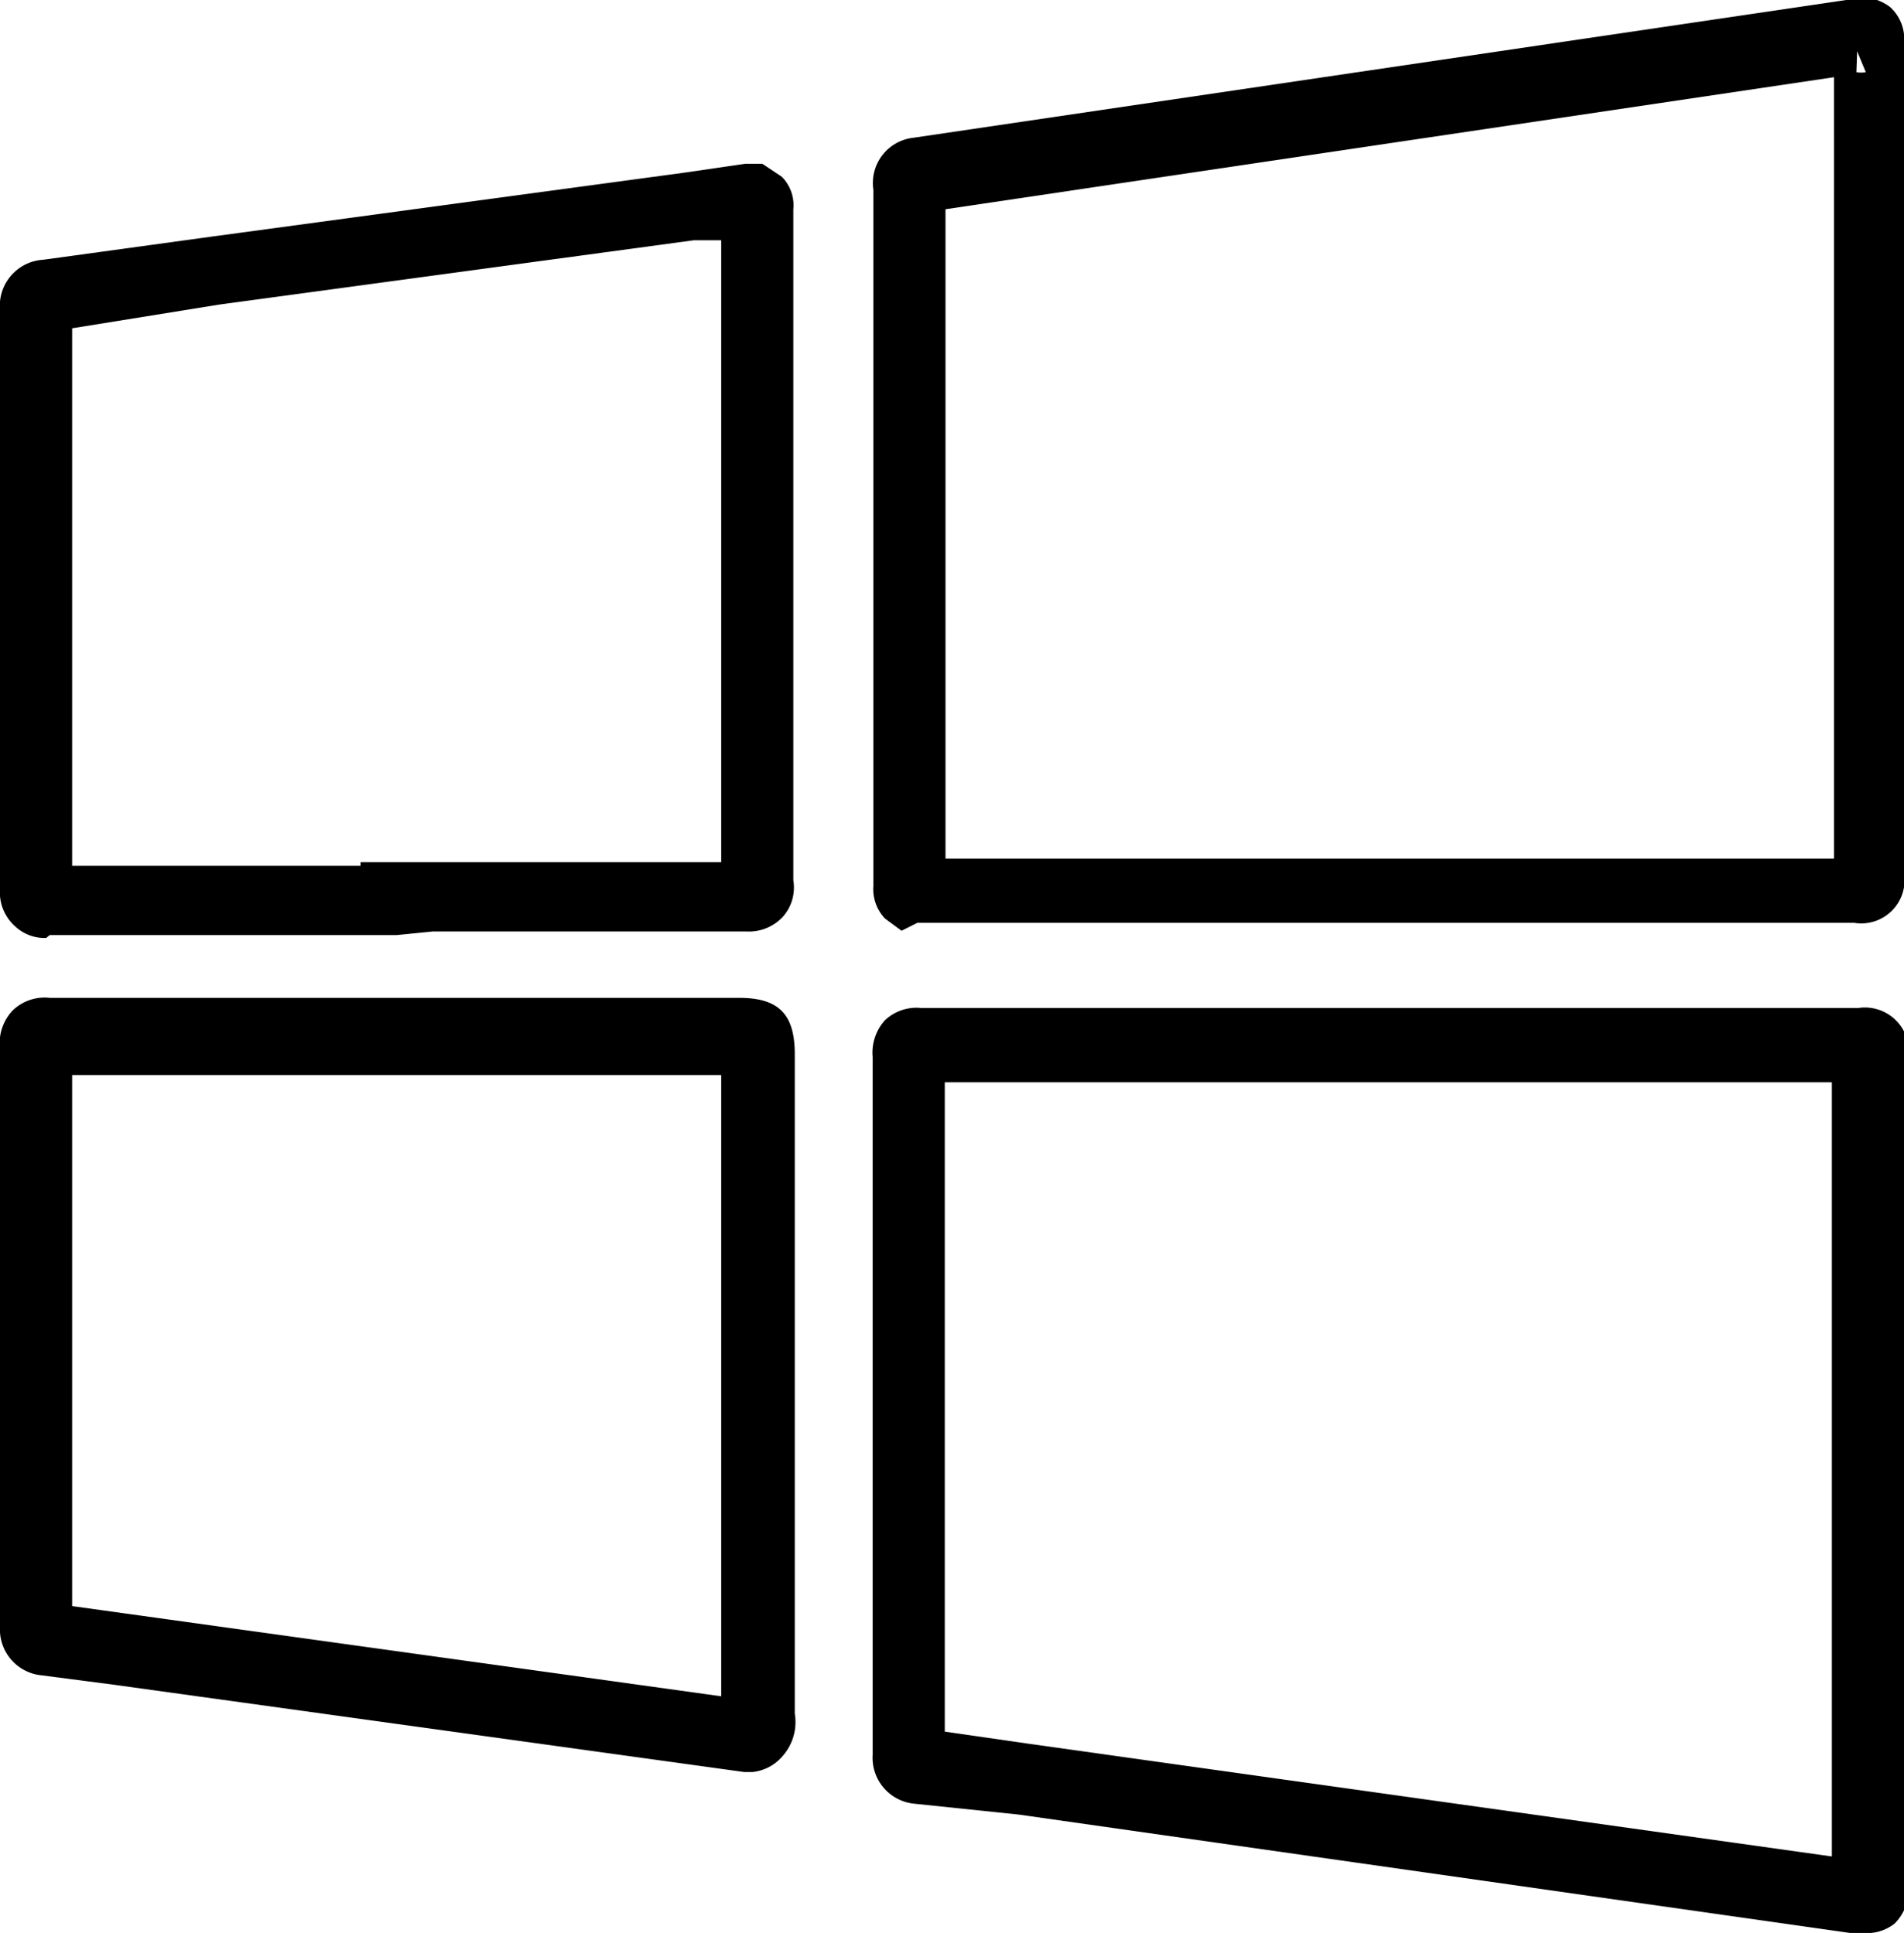<svg xmlns="http://www.w3.org/2000/svg" viewBox="0 0 26.4 26.79"><g id="Capa_2" data-name="Capa 2"><g id="Capa_1-2" data-name="Capa 1"><path d="M12.5,12.9l-.23-.17a.59.59,0,0,1-.16-.45V2.63a.63.63,0,0,1,.55-.72L25.6,0a.65.65,0,0,1,.61.1.6.6,0,0,1,.19.51V12.1a.6.6,0,0,1-.69.69h-1.1l-2.54,0H20.71l-1.74,0H14.4c-.56,0-1.12,0-1.68,0Zm.2-1h0Zm.41-9v9c1,0,1.91,0,2.87,0h3l1.75,0h1.35l2.56,0h.79V1.07Zm-.31,0ZM25.74,1a.34.34,0,0,0,.13,0L25.75.71l0,0ZM25.68.57V.63h0l0-.05h0l0,0v0h0Z"/><path d="M25.83,26.79h-.18L14.13,25.15,12.69,25a.64.64,0,0,1-.59-.68V14.65a.67.67,0,0,1,.17-.51.64.64,0,0,1,.5-.17h7v0h6a.61.61,0,0,1,.69.7V26.12a.66.66,0,0,1-.19.54A.62.62,0,0,1,25.83,26.79ZM13.1,24l1.18.17L25.4,25.73V15l-6.65,0H13.1Z"/><path d="M10.43,24.56h-.11L1.58,23.35l-1-.13A.64.64,0,0,1,0,22.54v-8A.66.66,0,0,1,.18,14a.64.64,0,0,1,.51-.17H2.94c.85,0,1.7,0,2.56,0h0c1.16,0,2.33,0,3.49,0h1.26c.55,0,.77.23.77.78v9.14a.71.71,0,0,1-.17.59A.63.63,0,0,1,10.43,24.56ZM1,22.26l.72.1L10,23.51V14.9H9c-1.17,0-2.34,0-3.5,0h-1l-1.52,0H1Z"/><path d="M.64,13a.6.6,0,0,1-.44-.17A.63.63,0,0,1,0,12.32V9c0-1.57,0-3.14,0-4.7A.64.64,0,0,1,.6,3.6l2.33-.32,6.58-.89.82-.12.24,0,.27.18A.56.56,0,0,1,11,2.9v9.3a.61.61,0,0,1-.14.5.64.64,0,0,1-.51.21H6l-.5.05H1.19l-.5,0ZM1,4.55C1,6,1,7.51,1,9v3H5v-.05h5V3.33l-.38,0-6.57.89Zm9-1.72v0Z"/></g></g></svg>